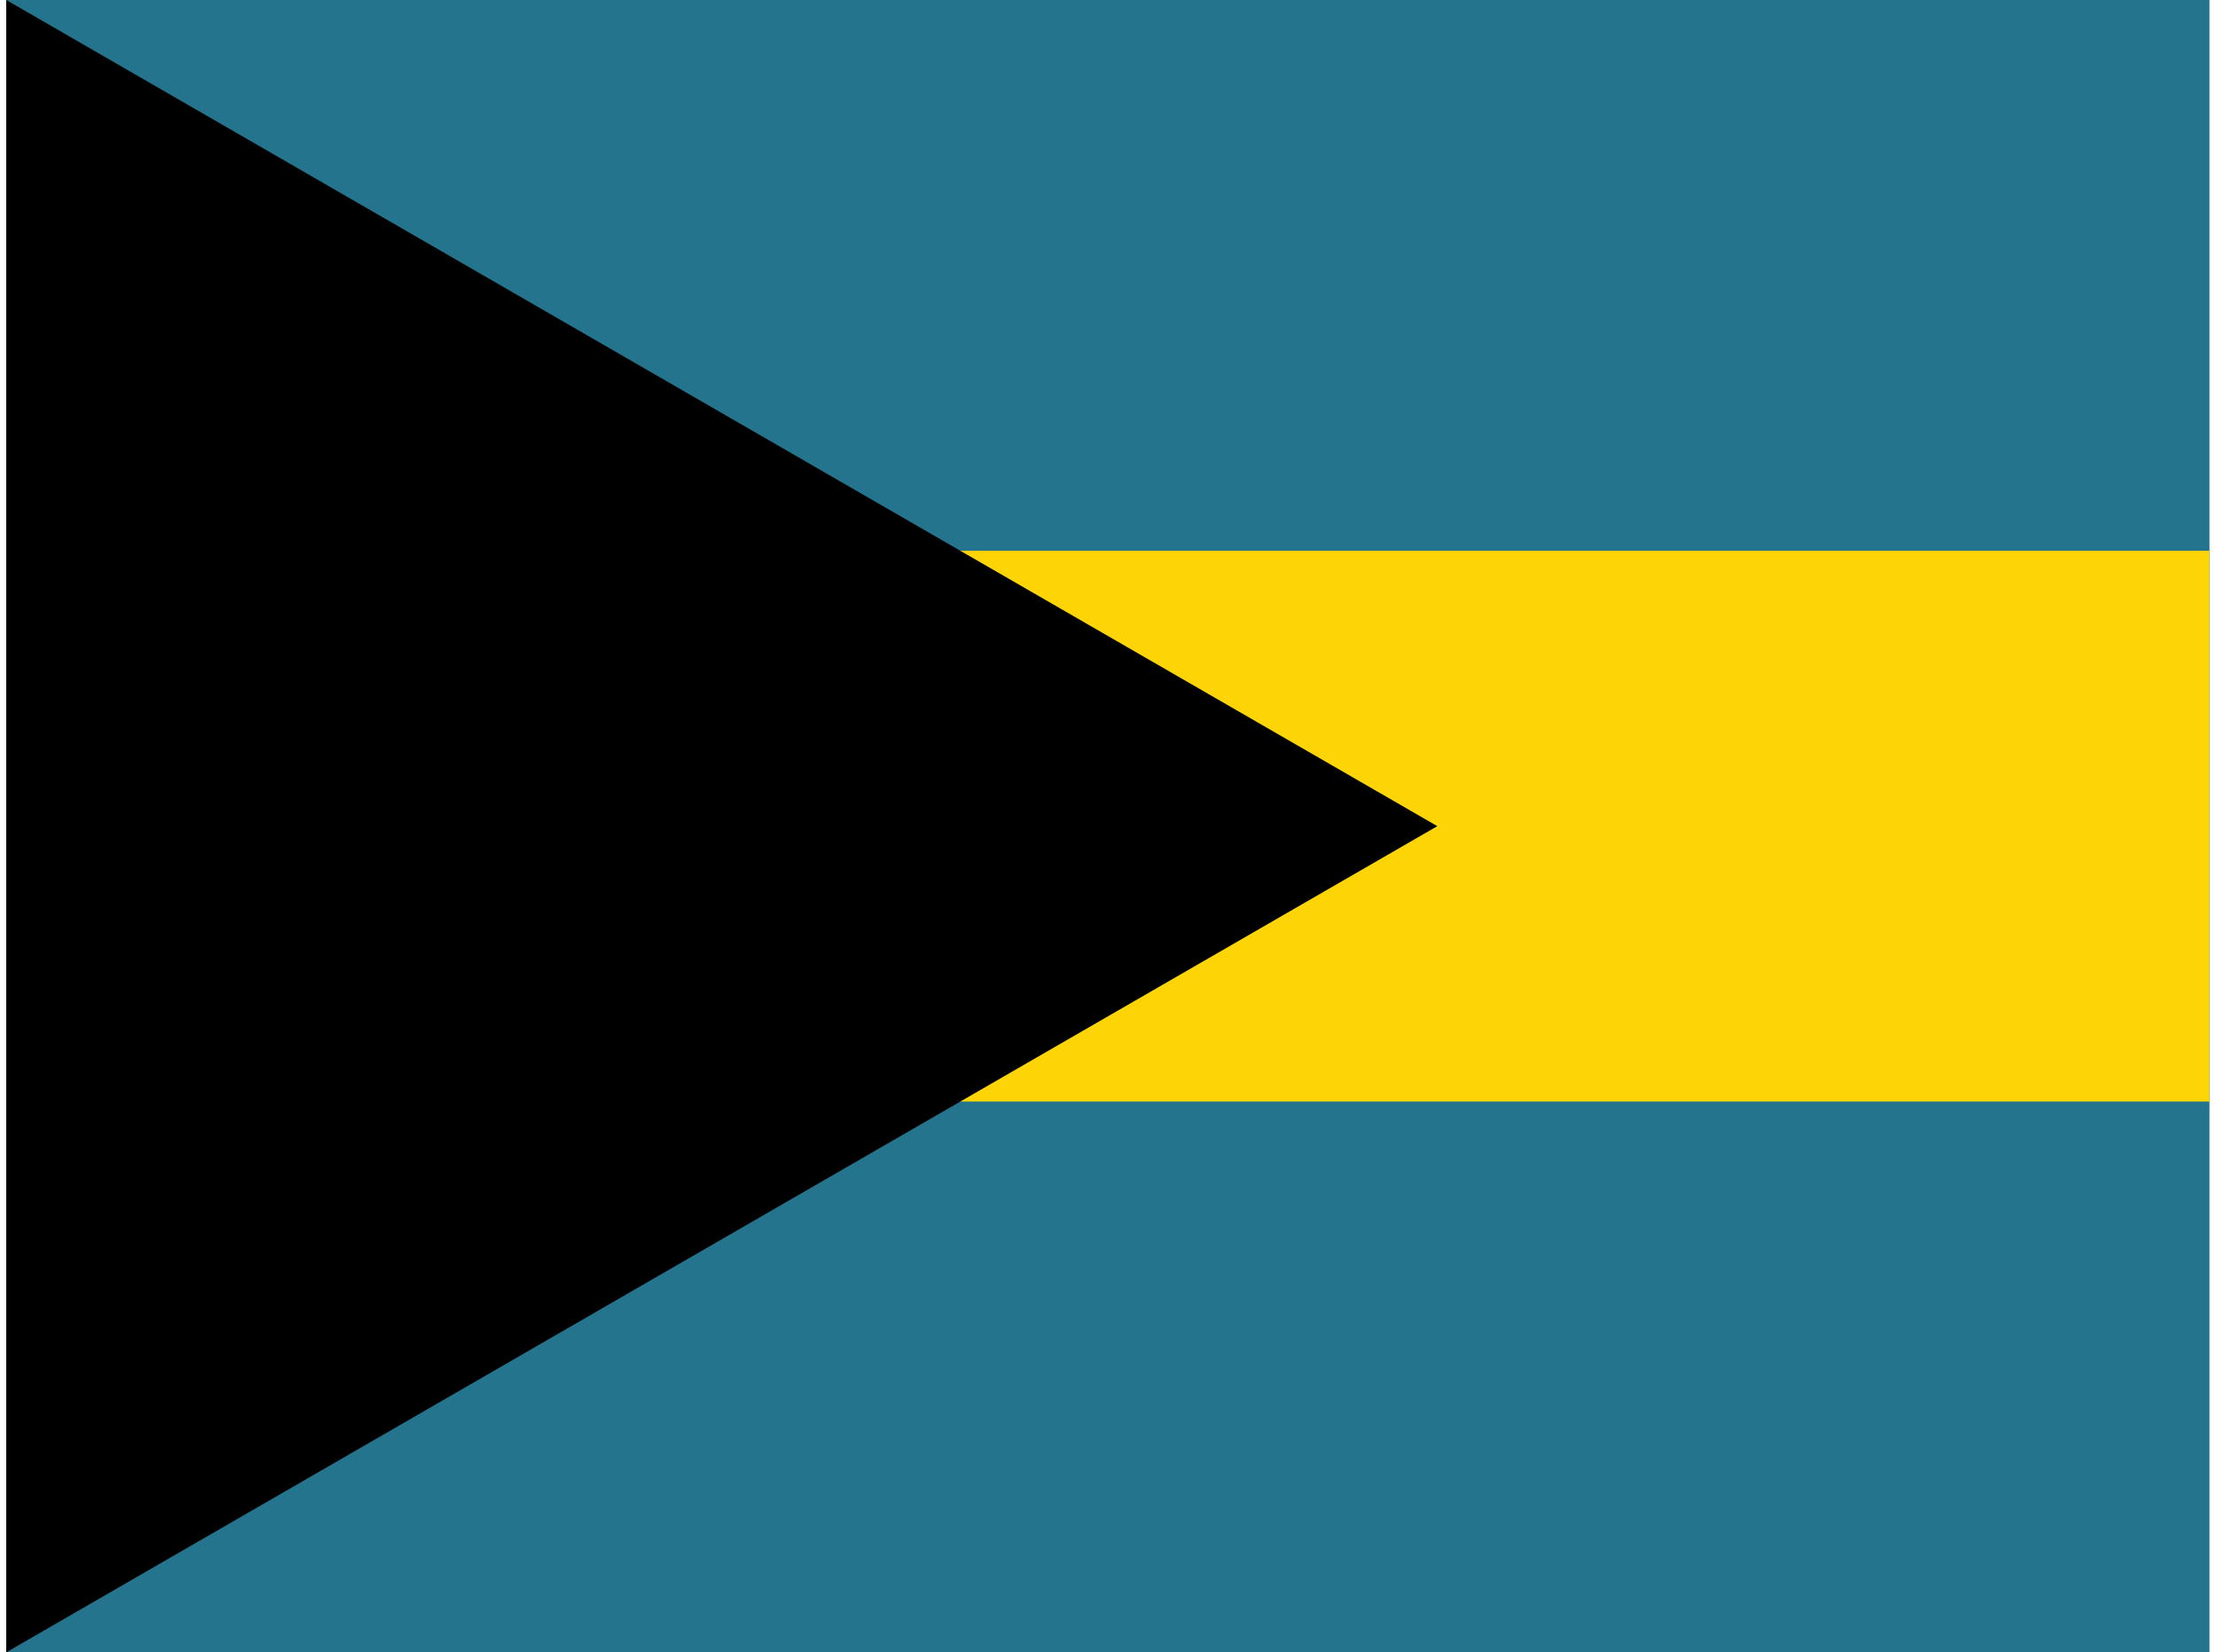 <svg width="161" height="120" viewBox="0 0 161 120" fill="none" xmlns="http://www.w3.org/2000/svg">
<g clip-path="url(#clip0_307_72377)">
<path d="M0.455 0H160.455V120H0.455V0Z" fill="#23748C"/>
<path d="M26.955 40H160.455V80H26.955V40Z" fill="#FDD406"/>
<path d="M104.379 60L0.455 120V0L104.379 60Z" fill="black"/>
</g>
<defs>
<clipPath id="clip0_307_72377">
<rect width="160" height="120" fill="white" transform="translate(0.455)"/>
</clipPath>
</defs>
</svg>
